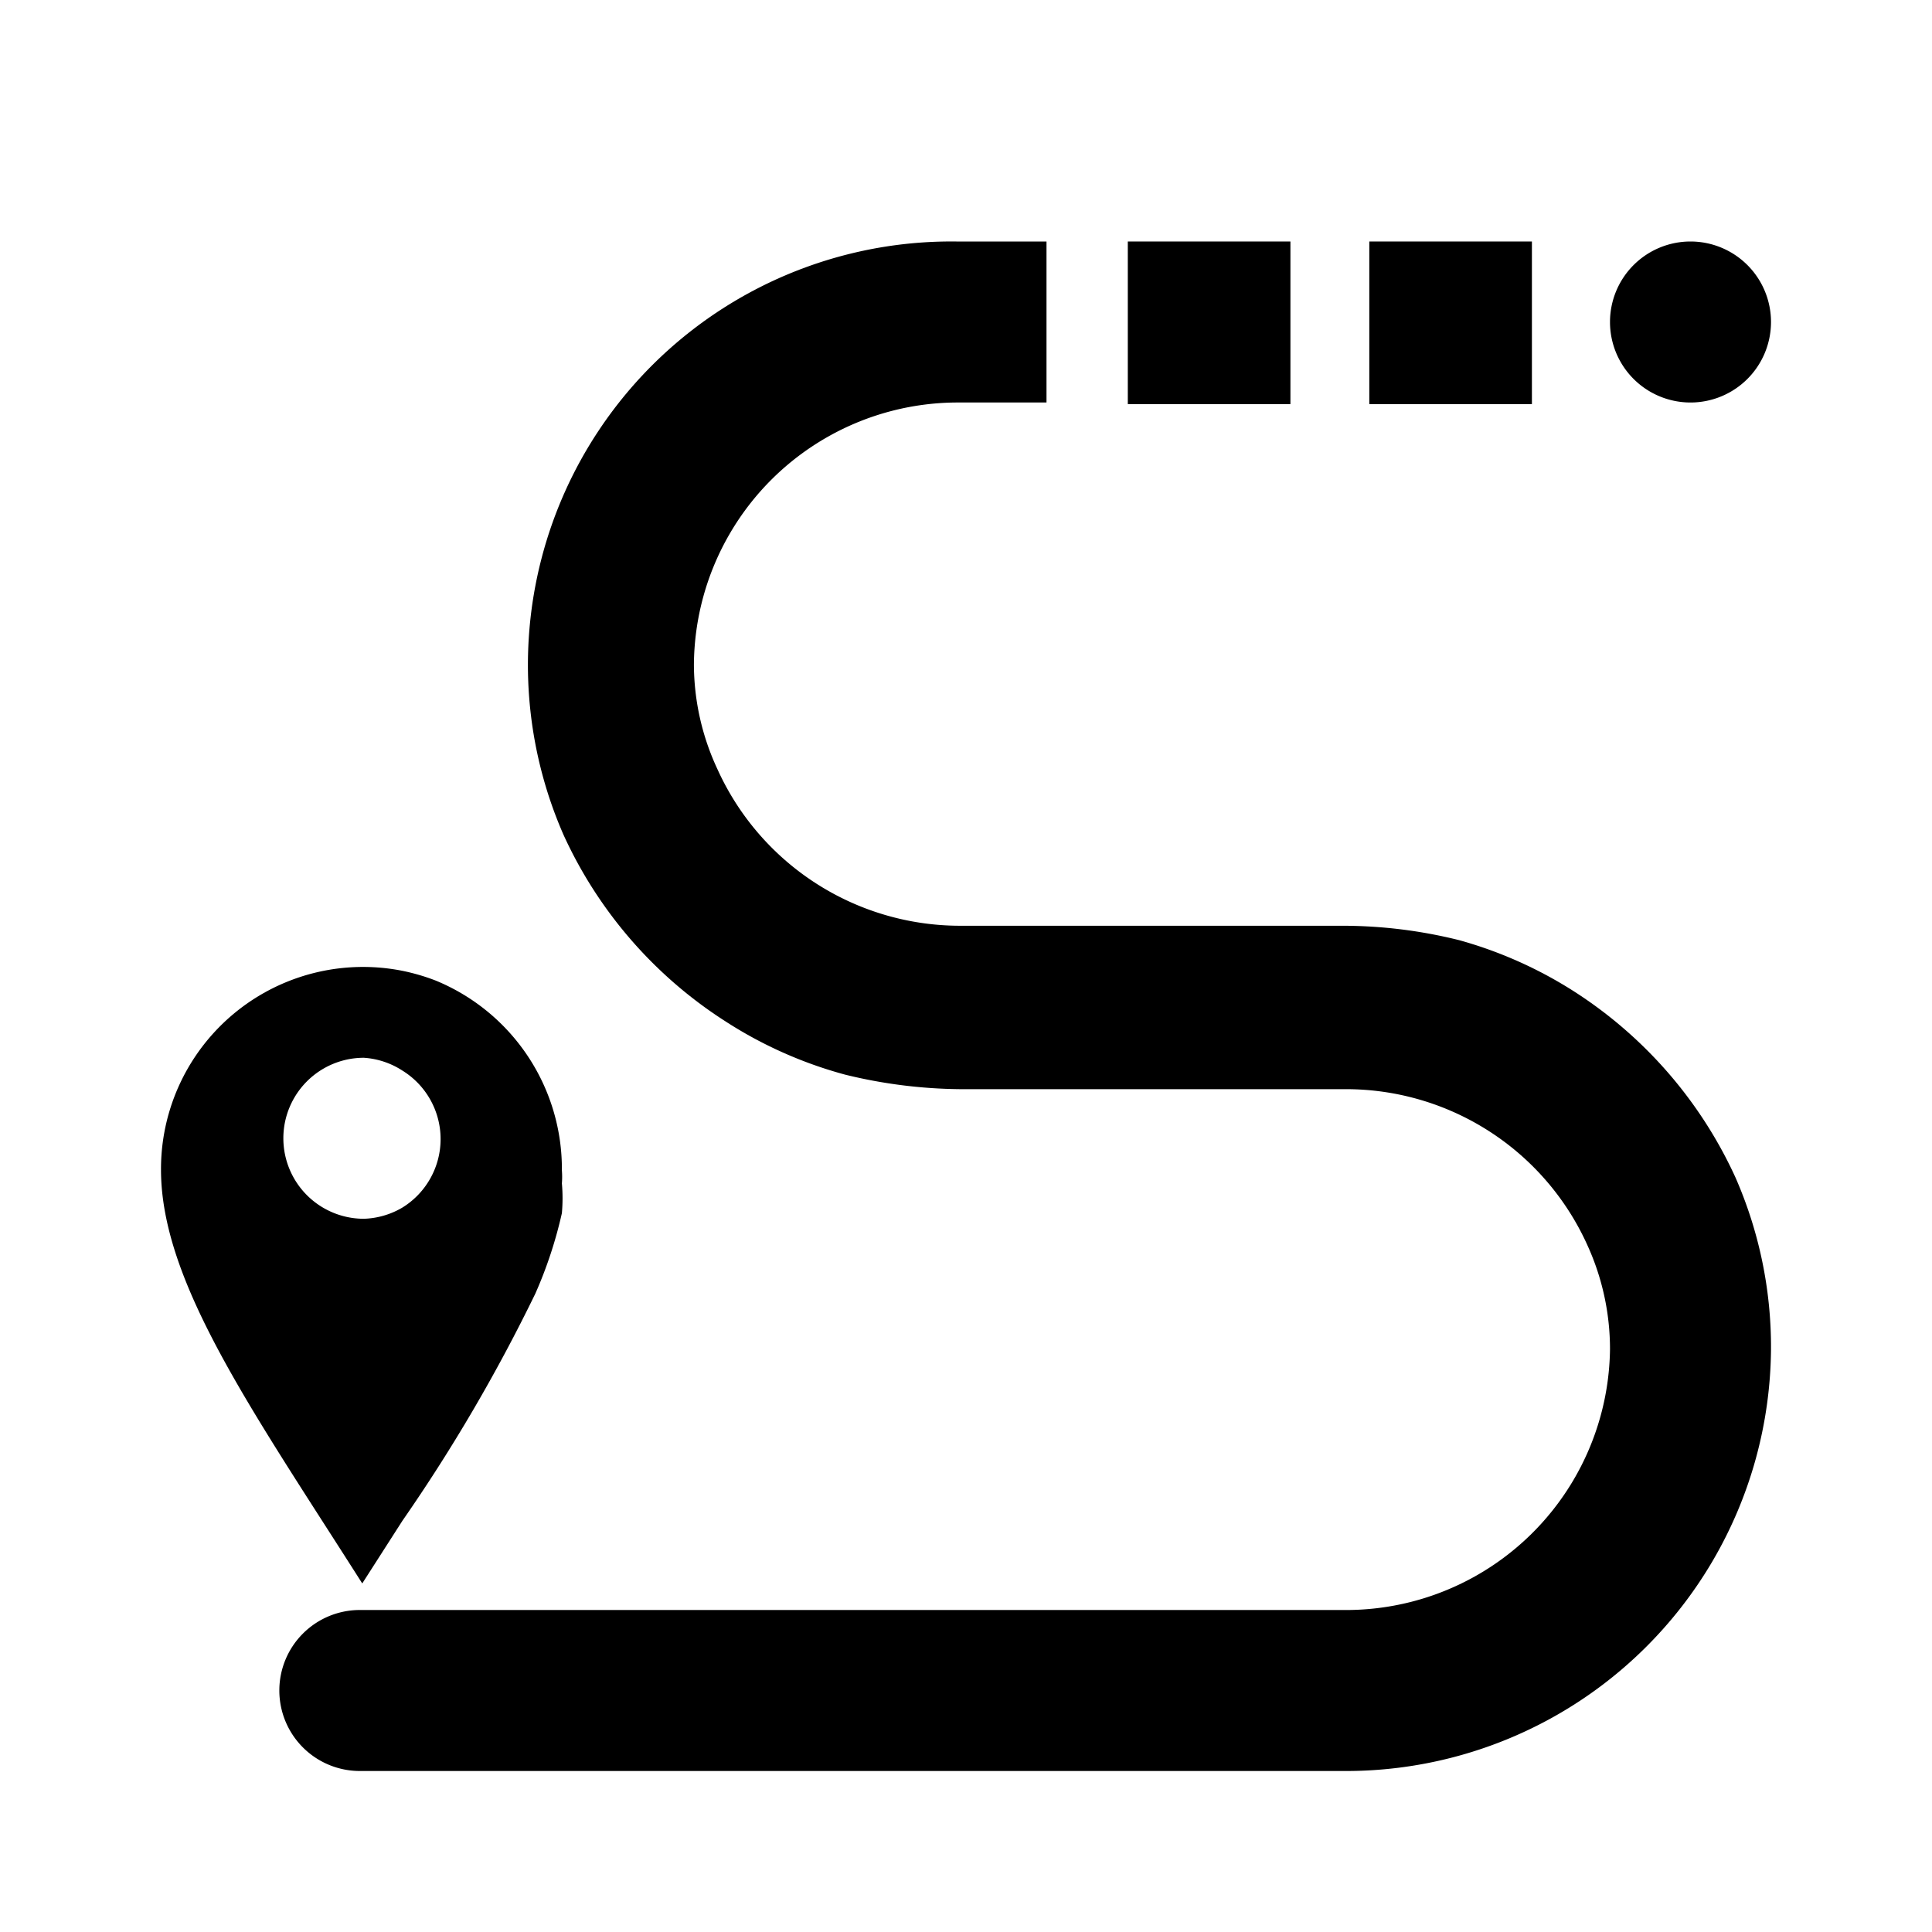 <svg id="route" xmlns="http://www.w3.org/2000/svg" viewBox="0 0 24 24"><title>route</title><path d="M21,5a1,1,0,1,0-1-1A1,1,0,0,0,21,5Z"/><path d="M5.41,12.18A2.58,2.58,0,0,0,5,12.06a2.51,2.51,0,0,0-3,2.47c0,1.4,1.14,3,2.5,5.14L5,18.89H5a21.15,21.15,0,0,0,1.65-2.82,5.38,5.38,0,0,0,.33-1,2.1,2.1,0,0,0,0-.37,1,1,0,0,0,0-.16A2.53,2.53,0,0,0,5.41,12.18ZM5,15a1,1,0,0,1-.48.14,1,1,0,1,1,0-2A1,1,0,0,1,5,13.3,1,1,0,0,1,5,15Z"/><rect x="17.01" y="3" width="2.02" height="2.02"/><rect x="14.01" y="3" width="2.02" height="2.02"/><path d="M22,16.76A5.28,5.28,0,0,1,16.68,22H4.47a1,1,0,0,1-1-1,1,1,0,0,1,1-1H16.68A3.28,3.28,0,0,0,20,16.76s0,0,0,0h0a3.11,3.11,0,0,0-.28-1.29,3.29,3.29,0,0,0-3-1.94h-4.8a6.21,6.21,0,0,1-1.42-.18A5.26,5.26,0,0,1,9,12.68a5.42,5.42,0,0,1-2-2.31A5.26,5.26,0,0,1,11.88,3H13V5H11.92a3.28,3.28,0,0,0-3.3,3.26v0a3.09,3.09,0,0,0,.29,1.29,3.31,3.31,0,0,0,3,1.95h4.76a6,6,0,0,1,1.46.18,5.26,5.26,0,0,1,1.43.64,5.42,5.42,0,0,1,2,2.31A5.24,5.24,0,0,1,22,16.76Z"/></svg>